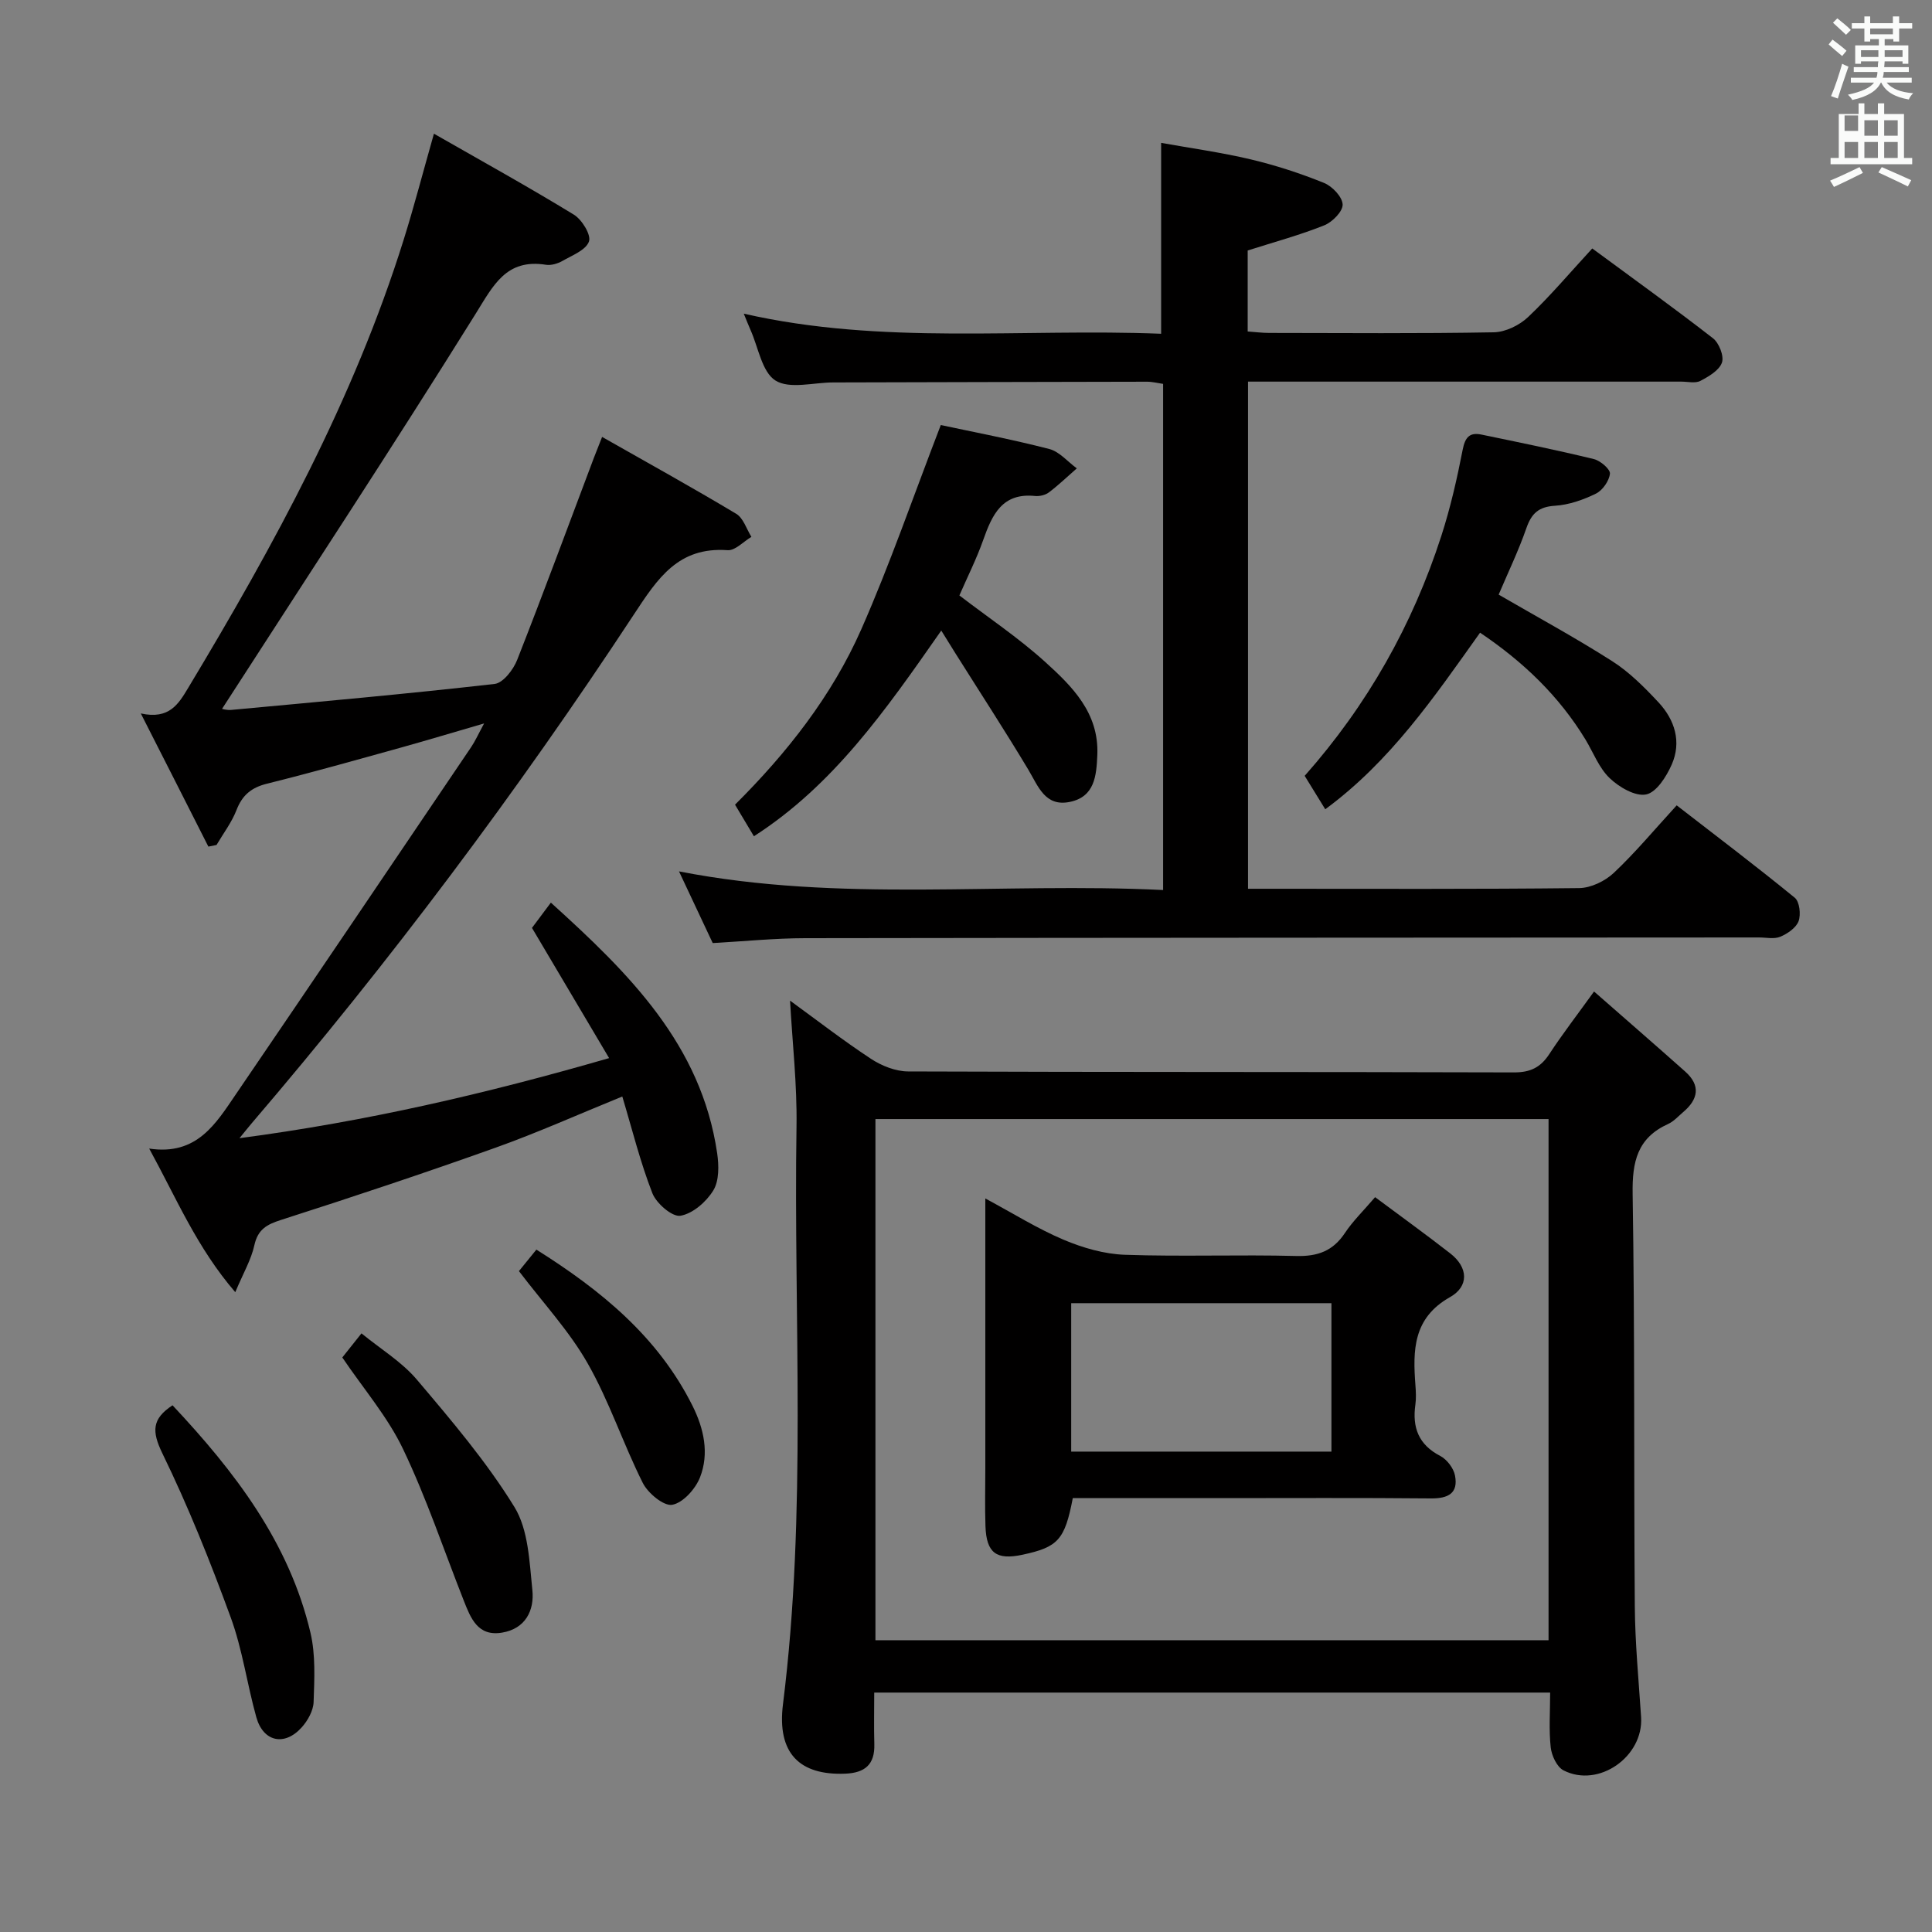 <svg enable-background="new 0 0 400 400" viewBox="0 0 400 400" xmlns="http://www.w3.org/2000/svg"><rect x="0" y="0" width="400" height="400" fill="#808080" stroke="none"/><path d="m378.6 9.2.8-1c.9.7 1.9 1.4 2.9 2.3l-.9 1.1c-1.1-.9-2-1.7-2.8-2.4zm.5 10.7c.9-2.1 1.6-4.3 2.3-6.7.4.2.8.4 1.3.6-.7 2.1-1.5 4.3-2.2 6.6zm.4-15.2.9-.9c1 .8 2 1.6 2.8 2.4l-1 1c-1-.9-1.9-1.8-2.7-2.5zm12.5-1.3h1.2v1.4h2.7v1.1h-2.7v2.7h-1.2v-.5h-1.8v1.3h4.9v3.8h-1.2v-.5h-3.7c0 .4-.1.9-.1 1.2h5.1v1h-5.2c0 .5-.1.9-.2 1.2h6v1h-5.2c1.1 1.3 2.9 2 5.5 2.2-.4.4-.7.8-.9 1.3-2.9-.5-4.8-1.6-5.7-3.5h-.1c-.8 1.7-2.7 2.9-5.9 3.6-.2-.4-.6-.8-.9-1.1 2.8-.6 4.6-1.4 5.4-2.5h-4.8v-1h5.3c.1-.3.2-.7.2-1.2h-4.9v-1h5c0-.4 0-.8.1-1.2h-3.6v.5h-1.2v-3.8h4.9v-1.3h-1.8v.5h-1.2v-2.7h-2.6v-1.1h2.6v-1.4h1.2v1.4h4.7v-1.4zm-6.7 8.4h3.6c0-.4 0-.9 0-1.4h-3.6zm1.9-4.7h4.7v-1.2h-4.7zm6.7 3.3h-3.7v1.4h3.7z" fill="#fafbfa"/><path d="m384.7 21.4h1.3v2.2h2.8v-2.2h1.3v2.2h4.1v9.1h1.7v1.3h-16.9v-1.3h1.7v-9.1h4.1v-2.2zm.3 13.2.7 1.2c-1.8.9-3.8 1.9-6 2.9-.2-.4-.5-.8-.8-1.3 2.4-1 4.4-2 6.1-2.8zm-3.1-7.5h2.8v-3.2h-2.8v4.2zm0 5.6h2.8v-3.3h-2.8zm4.1-4.6h2.8v-3.2h-2.8zm0 4.6h2.8v-3.3h-2.8zm3.6 1.9c2.1.9 4.1 1.8 6.1 2.7l-.7 1.3c-2.2-1.1-4.2-2-6.1-2.9zm3.3-9.7h-2.8v3.2h2.8zm-2.8 7.8h2.8v-3.3h-2.8z" fill="#fafbfa"/><g fill="#010000"><path d="m163.57 207.17c5.5 4 11 8.26 16.79 12.07 2.2 1.44 5.08 2.58 7.66 2.59 41.81.16 83.61.07 125.42.2 3.41.01 5.52-1.03 7.33-3.8 2.72-4.15 5.76-8.09 9.26-12.95 6.43 5.64 12.68 11.06 18.87 16.57 3.26 2.9 2.7 5.76-.42 8.4-1.01.86-1.95 1.93-3.12 2.46-6.38 2.89-7.45 7.84-7.34 14.46.46 28.47.23 56.96.45 85.43.06 7.63.8 15.26 1.3 22.89.54 8.2-8.8 14.78-16.07 11.04-1.37-.71-2.45-3.05-2.64-4.75-.4-3.61-.12-7.29-.12-11.35-46.58 0-92.93 0-139.94 0 0 3.49-.08 7.1.02 10.69.12 4.22-1.96 5.94-6.04 6.1-9.42.37-14.15-4.2-12.87-14.4 4.99-39.82 2.18-79.79 2.8-119.69.13-8.58-.85-17.16-1.34-25.96zm17.68 132.42h139.36c0-36.16 0-71.91 0-107.9-46.58 0-92.84 0-139.36 0z"/><path d="m240.81 184.27c0-35.55 0-70.02 0-104.79-1.17-.17-2.27-.46-3.36-.45-21.66.03-43.32.1-64.98.15-4.05.01-8.99 1.43-11.91-.39-2.81-1.76-3.55-6.86-5.18-10.49-.41-.91-.76-1.84-1.39-3.36 28.75 6.56 57.52 3.01 86.41 4.16 0-13.12 0-25.82 0-39.52 6.08 1.09 12.39 1.96 18.56 3.42 5.15 1.22 10.24 2.88 15.16 4.87 1.71.69 3.79 2.88 3.86 4.46.06 1.43-2.13 3.65-3.8 4.32-5.05 2.02-10.33 3.45-15.86 5.21v16.77c1.57.11 3.01.3 4.45.3 15.5.02 30.99.15 46.49-.13 2.43-.04 5.33-1.46 7.13-3.17 4.57-4.33 8.65-9.18 13.27-14.19 8.5 6.27 16.86 12.27 24.99 18.59 1.26.98 2.33 3.69 1.86 5.04-.56 1.61-2.73 2.88-4.47 3.79-1.05.55-2.61.15-3.95.15-27.99 0-55.99 0-83.98 0-1.8 0-3.6 0-5.72 0v105h4.58c21.33 0 42.66.1 63.98-.14 2.43-.03 5.35-1.44 7.16-3.14 4.46-4.2 8.41-8.95 13.03-13.99 8.32 6.44 16.5 12.63 24.44 19.12 1 .81 1.3 3.46.8 4.85-.51 1.38-2.29 2.6-3.79 3.23-1.28.54-2.95.14-4.45.15-65.82.04-131.63.05-197.45.15-6.29.01-12.59.65-19.13 1.01-2.31-4.9-4.54-9.66-6.98-14.84 33.42 6.54 66.68 2.21 100.23 3.86z"/><path d="m29.15 147.71c5.91 1.3 7.8-1.95 9.83-5.32 17.76-29.54 34.25-59.68 44.6-92.77 2.13-6.8 3.92-13.7 6.26-21.94 9.89 5.66 19.55 11 28.97 16.76 1.68 1.03 3.62 4.2 3.13 5.56-.64 1.79-3.5 2.88-5.53 4.04-.97.55-2.3.94-3.36.78-8.25-1.31-10.89 4.23-14.6 10.19-17.14 27.5-34.95 54.58-52.47 81.74-.14-.02.9.32 1.9.23 18.19-1.69 36.38-3.31 54.53-5.38 1.76-.2 3.88-2.96 4.67-4.99 5.46-13.88 10.62-27.88 15.88-41.83.41-1.08.84-2.15 1.7-4.32 9.47 5.38 18.71 10.49 27.77 15.92 1.47.88 2.12 3.14 3.14 4.77-1.64.97-3.35 2.87-4.92 2.76-10.21-.73-14.46 5.78-19.43 13.34-24.16 36.72-50.5 71.87-79.09 105.29-.63.74-1.23 1.5-2.55 3.11 26.16-3.46 50.83-9.15 76.53-16.58-5.39-9.1-10.57-17.84-15.97-26.96.96-1.29 2.22-2.97 3.91-5.23 16.18 14.64 31.12 29.36 34.43 51.87.37 2.53.43 5.7-.79 7.7-1.44 2.37-4.26 4.83-6.82 5.26-1.69.28-4.97-2.55-5.8-4.66-2.52-6.45-4.18-13.22-6.23-20.03-9.08 3.69-17.54 7.49-26.25 10.6-14.7 5.25-29.51 10.18-44.37 14.94-3 .96-4.83 1.96-5.56 5.26-.65 2.97-2.27 5.72-3.95 9.71-7.97-9.25-12.11-19.31-17.82-29.73 9.89 1.5 13.81-5.19 17.97-11.28 16.29-23.9 32.48-47.87 48.68-71.83.83-1.23 1.44-2.6 2.69-4.91-6.27 1.82-11.66 3.45-17.08 4.96-9.27 2.57-18.53 5.19-27.86 7.51-3.23.8-5.12 2.35-6.32 5.45-.99 2.56-2.73 4.84-4.14 7.24-.56.11-1.12.22-1.69.34-4.49-8.89-9-17.75-13.99-27.57z"/><path d="m194.78 88c6.67 1.43 14.63 2.94 22.46 4.96 2.1.54 3.81 2.63 5.7 4.01-1.91 1.67-3.75 3.44-5.77 4.97-.73.56-1.93.84-2.86.75-6.81-.71-8.89 3.87-10.74 9.09-1.38 3.91-3.26 7.64-4.94 11.5 5.99 4.59 12.21 8.75 17.7 13.71 5.64 5.1 11.22 10.59 10.86 19.29-.18 4.35-.55 8.7-5.71 9.75-5.11 1.04-6.52-3.23-8.59-6.7-4.85-8.09-10-15.99-15.02-23.97-.88-1.4-1.75-2.81-2.99-4.81-11.68 16.73-22.36 32.01-38.79 42.59-1.26-2.11-2.52-4.21-3.91-6.54 10.78-10.73 20.07-22.54 26.15-36.33 5.93-13.46 10.72-27.41 16.45-42.27z"/><path d="m306.43 130.99c-9.54 13.4-18.54 26.61-32.05 36.56-1.49-2.42-2.85-4.62-4.26-6.92 13.01-14.7 22.34-31.26 28.29-49.67 1.88-5.82 3.25-11.83 4.42-17.84.5-2.56 1.41-3.65 3.86-3.15 7.79 1.61 15.58 3.2 23.31 5.08 1.35.33 3.41 2.1 3.32 3.02-.16 1.5-1.52 3.45-2.9 4.13-2.63 1.29-5.6 2.33-8.48 2.51-3.38.21-4.85 1.58-5.92 4.64-1.63 4.69-3.8 9.19-5.74 13.76 7.86 4.56 15.84 8.89 23.48 13.76 3.58 2.28 6.7 5.42 9.62 8.55 3.37 3.62 4.8 8.18 2.73 12.88-1.09 2.47-3.16 5.75-5.29 6.18-2.25.46-5.61-1.51-7.56-3.38-2.2-2.1-3.37-5.28-5-7.98-5.47-8.99-12.84-16.08-21.83-22.13z"/><path d="m70.87 281.05c1.05-1.32 2.28-2.86 3.97-4.99 3.96 3.24 8.33 5.88 11.46 9.57 7.16 8.45 14.42 16.98 20.2 26.37 2.91 4.73 3.11 11.35 3.72 17.2.44 4.21-1.42 8.01-6.28 8.82-5.04.84-6.49-3.01-7.93-6.65-4.13-10.47-7.71-21.2-12.55-31.33-3.17-6.66-8.17-12.46-12.59-18.99z"/><path d="m35.72 290.95c12.83 13.68 24.15 28.35 28.56 47.1 1.08 4.59.81 9.55.65 14.33-.06 1.8-1.21 3.86-2.47 5.26-3.56 3.96-7.96 2.99-9.39-2.1-1.92-6.86-2.87-14.04-5.31-20.69-4.21-11.51-8.78-22.94-14.14-33.94-2.21-4.56-2.19-7.14 2.1-9.96z"/><path d="m107.44 263.17c1.13-1.4 2.26-2.79 3.61-4.45 13.36 8.4 25.16 18.01 32.32 32.32 2.37 4.75 3.5 9.87 1.56 14.83-.94 2.4-3.51 5.27-5.75 5.68-1.75.32-5.02-2.39-6.09-4.51-4.08-8.12-6.93-16.89-11.41-24.75-3.79-6.68-9.19-12.47-14.24-19.12z"/><path d="m222.11 310.17c-1.66 8.65-3.05 10.14-10.41 11.72-5.42 1.16-7.48-.36-7.67-5.92-.14-3.99-.03-8-.03-12 0-18.32 0-36.64 0-55.84 5.76 3.09 10.81 6.26 16.22 8.55 3.98 1.68 8.41 2.96 12.69 3.11 11.82.41 23.66-.06 35.48.25 4.44.11 7.59-1.04 10.06-4.76 1.64-2.47 3.82-4.58 6.25-7.42 5.29 3.94 10.5 7.7 15.57 11.65 3.76 2.93 3.86 6.84-.05 9.04-7.69 4.33-7.72 11.02-7.17 18.26.1 1.33.17 2.69-.01 3.99-.67 4.73.64 8.3 5.15 10.64 1.38.72 2.76 2.53 3.05 4.04.72 3.7-1.42 4.78-4.98 4.75-14.66-.14-29.32-.06-43.99-.06-9.98 0-19.97 0-30.16 0zm-.33-9.63h53.88c0-10.36 0-20.42 0-30.73-18.07 0-35.93 0-53.88 0z"/></g></svg>